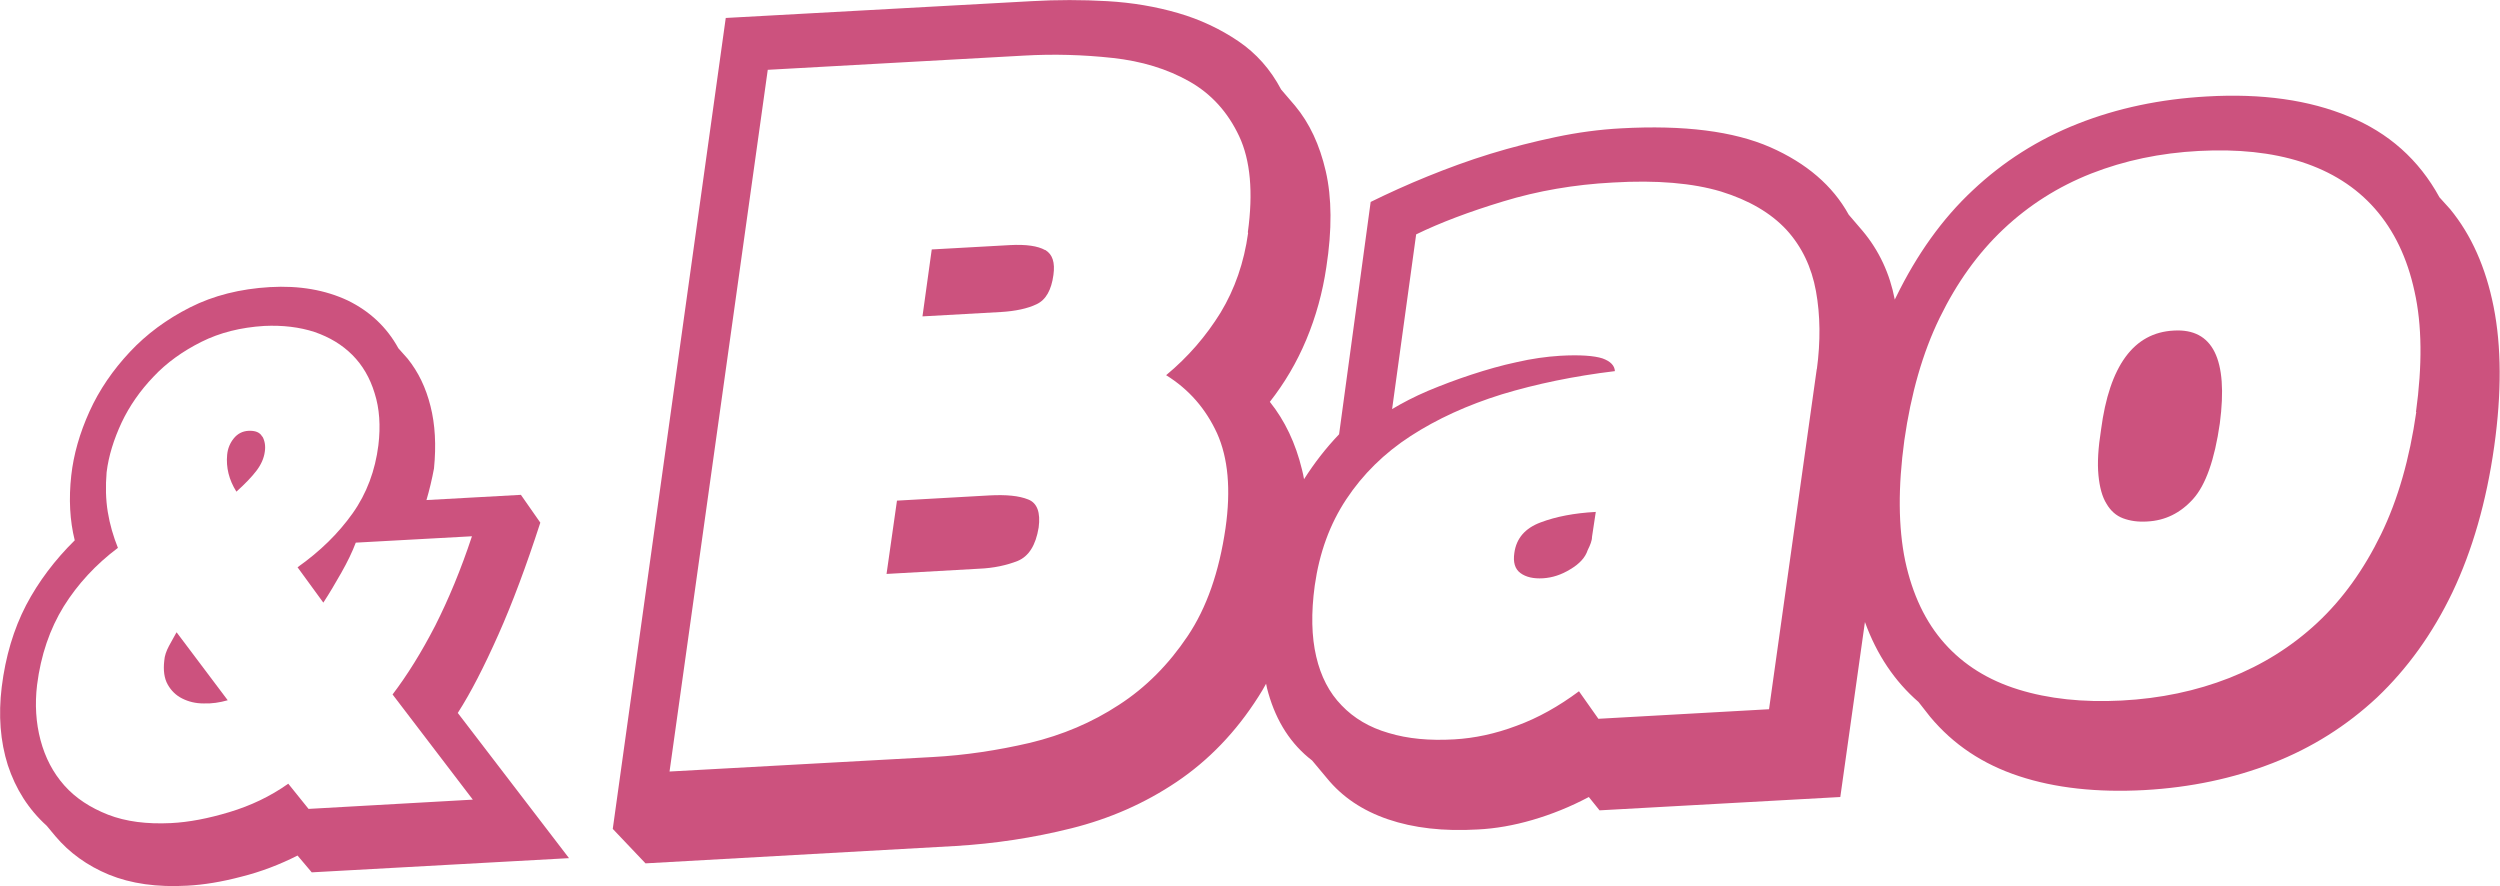 <?xml version="1.0" encoding="UTF-8"?><svg id="b" xmlns="http://www.w3.org/2000/svg" viewBox="0 0 862.9 305.9"><g id="c"><path d="m860.7,105.9c2.7,13.6,2.8,29.7.2,48.2-2.7,19.2-7.6,36-14.4,50.3-6.9,14.4-15.6,26.4-26,36.3-10.5,9.8-22.5,17.4-36.1,22.7-13.6,5.3-28.3,8.4-44.1,9.3-16.5.9-31-.7-43.4-4.8-12.5-4.1-22.7-10.9-30.7-20.5l-4-5.1c-8.2-7.1-14.4-16.3-18.5-27.6l-8.5,60.4-83.1,4.6-3.7-4.6c-6.4,3.4-12.9,6-19.4,7.9-6.5,1.9-12.8,3-18.9,3.3-11.9.7-22.2-.5-31-3.5-8.8-3-15.8-7.7-21.1-14.2l-5.1-6.1c-7.3-5.6-12.3-13.4-15.1-23.2-.3-1.1-.6-2.1-.8-3.3-.8,1.5-1.7,3-2.6,4.4-7.8,12.3-17.3,22.1-28.3,29.5-11,7.4-23.1,12.7-36.3,16-13.2,3.3-26.5,5.3-39.9,6.1l-107.1,6-11.3-11.9L250.5,6.2,356.1.4c8.7-.5,17.4-.5,26.1,0s16.8,1.9,24.4,4.1c7.6,2.2,14.6,5.5,20.8,9.7,6.2,4.2,11.1,9.7,14.8,16.7l4.8,5.6c5,6,8.5,13.5,10.6,22.6,2.1,9.1,2.2,20.2.2,33.1-1.3,8.8-3.6,17.1-6.9,25s-7.5,15-12.6,21.5c5.2,6.5,8.9,14.3,11.1,23.4.3,1.1.5,2.2.7,3.3,3.5-5.5,7.5-10.7,12.1-15.5l10.9-80.2c6.1-3,12.7-6,19.6-8.8s14.2-5.5,21.7-7.8c7.5-2.3,15-4.2,22.6-5.8,7.6-1.6,15.1-2.6,22.5-3,21.8-1.2,38.9,1,51.5,6.5,12.5,5.5,21.6,13.3,27.1,23.3l4.8,5.6c5.7,6.8,9.4,14.8,11.1,23.7.2-.3.3-.7.5-1,7.1-14.5,15.8-26.8,26.4-36.7,10.5-9.9,22.6-17.6,36.3-23,13.7-5.4,28.5-8.5,44.5-9.4,19-1.1,35.3,1.2,49,6.9,13.7,5.6,24.2,14.9,31.3,27.9l3.7,4.1c7.3,8.9,12.3,20.1,15,33.7Zm-26.8,36.3c2.2-16.1,2.1-30-.5-41.6-2.5-11.6-7.1-21.1-13.7-28.6-6.6-7.5-15.1-12.8-25.3-16.1-10.3-3.3-22.1-4.5-35.4-3.8-13.4.7-25.7,3.3-37.2,7.8-11.4,4.5-21.5,10.9-30.3,19.2-8.8,8.3-16.1,18.5-22,30.6-5.9,12.1-9.9,26.2-12.2,42.3-2.2,16.1-2.1,30,.3,41.6,2.5,11.6,7,21.1,13.6,28.5,6.6,7.4,15.1,12.7,25.5,15.9,10.3,3.2,22.2,4.5,35.6,3.8,13.4-.7,25.7-3.3,37.2-7.8,11.4-4.5,21.5-10.8,30.3-19,8.8-8.2,16.1-18.4,22-30.5,5.9-12.1,9.9-26.2,12.2-42.3Zm-206.8-14.7c1.3-9.7,1.2-18.7-.3-27-1.5-8.3-4.9-15.4-10.2-21.2-5.4-5.8-12.9-10.2-22.6-13.2-9.7-2.9-22.1-4-37.3-3.1-13.4.7-26,2.9-37.8,6.5-11.9,3.6-21.9,7.4-30.1,11.4l-8.3,60.3c3.5-2.1,7.7-4.3,12.4-6.3,4.8-2,9.8-3.9,15-5.6,5.2-1.7,10.4-3.2,15.6-4.3,5.2-1.2,10.2-1.9,15-2.2,6.9-.4,11.8,0,14.6.9,2.8,1,4.2,2.5,4.3,4.4-14.1,1.7-27.1,4.4-39,8-11.9,3.7-22.4,8.5-31.5,14.4-9.1,5.9-16.5,13.2-22.2,21.8-5.7,8.6-9.3,18.5-10.9,29.8-1.3,9.5-1.1,17.7.5,24.5,1.6,6.9,4.5,12.5,8.8,16.9,4.2,4.4,9.6,7.6,16.2,9.5,6.6,2,14.1,2.7,22.7,2.2,6.9-.4,14.1-1.9,21.5-4.7,7.4-2.7,14.5-6.7,21.5-11.9l6.7,9.5,58.9-3.3,16.5-117.6Zm-196.4-47.3c1.9-13.8.9-24.9-3-33.2-3.9-8.3-9.6-14.6-17.2-18.9-7.6-4.3-16.4-7-26.5-8.1-10.1-1.1-20.3-1.4-30.7-.8l-88.3,4.9-33.9,242.2,90.8-5c11.2-.6,22.4-2.3,33.6-4.9,11.2-2.7,21.4-7,30.7-13.1,9.3-6,17.2-14,23.7-23.7,6.6-9.8,10.9-22.2,13.1-37.3,1.9-13.3.9-24.2-2.9-32.7-3.9-8.5-9.7-15.2-17.6-20.1,7.6-6.3,13.8-13.5,18.8-21.6,4.9-8.1,8.1-17.3,9.5-27.5Z" style="fill:#cc527e;"/><path d="m750.3,114.1c13.5-.8,18.8,9.9,15.9,32-1.8,12.6-4.9,21.3-9.2,26.1-4.4,4.9-9.7,7.5-15.9,7.8-3.1.2-5.9-.2-8.3-1.1-2.4-.9-4.3-2.6-5.7-5-1.5-2.4-2.4-5.7-2.8-9.9-.4-4.2-.1-9.4.9-15.7,2.9-22.1,11.3-33.5,25.1-34.2Z" style="fill:#cc527e;"/><path d="m550.8,176.7l-1.3,8.6c0,1.3-.6,2.8-1.5,4.6-.8,2.5-2.8,4.7-6,6.6-3.1,1.9-6.2,2.9-9.4,3.1-3.3.2-5.9-.4-7.8-1.8-1.9-1.4-2.6-3.7-2.1-7,.7-5,3.7-8.5,9.1-10.5,5.3-2,11.6-3.2,18.9-3.6Z" style="fill:#cc527e;"/><path d="m360.8,86.3c2.5,1.5,3.4,4.3,2.8,8.6-.7,5.2-2.6,8.6-5.8,10.1-3.1,1.5-7.3,2.4-12.4,2.7l-27,1.5,3.2-23.1,27-1.5c5.6-.3,9.6.3,12.1,1.7Z" style="fill:#cc527e;"/><path d="m354.9,172.4c3.1,1.2,4.3,4.5,3.6,9.7-1,6.1-3.4,9.9-7.2,11.5-3.8,1.5-8.3,2.5-13.4,2.7l-31.9,1.8,3.6-25.3,31.9-1.8c5.8-.3,10.2.1,13.4,1.4Z" style="fill:#cc527e;"/><path d="m158.1,246.2l38.3,50-88.8,4.9-4.9-5.8c-6.1,3.1-12.6,5.6-19.4,7.3-6.8,1.8-13,2.8-18.6,3.1-10.5.6-19.5-.7-27.1-3.8-7.5-3.1-13.7-7.6-18.5-13.3l-3-3.6c-6.3-5.7-10.7-12.7-13.4-20.9-2.6-8.2-3.3-17.2-2.1-27,1.3-10.5,4.1-19.9,8.4-28.2,4.3-8.2,10-15.7,16.8-22.4-1.7-6.8-2.1-14.3-1.2-22.4.8-7.2,2.9-14.6,6.3-22.1,3.4-7.5,8.1-14.3,13.9-20.5,5.8-6.2,12.7-11.3,20.8-15.4,8.1-4.1,17.3-6.4,27.5-7,10.3-.6,19.2,1,26.9,4.6,7.6,3.7,13.5,9.2,17.5,16.5l3.2,3.6c3.7,4.6,6.3,10,7.9,16.4,1.6,6.3,2,13.5,1.2,21.5-.7,3.8-1.6,7.5-2.6,10.9l32.6-1.8,6.7,9.6c-4.8,14.8-9.6,27.7-14.5,38.7-4.9,11-9.5,20-14,27Zm4.8-61.1l-40.1,2.2c-1.2,3.2-2.9,6.7-5,10.4-2.1,3.7-4.1,7.1-6.2,10.3l-8.9-12.2c7.8-5.5,14.1-11.7,19-18.6,4.9-6.9,7.8-14.8,8.9-23.5.8-6.7.4-12.7-1.3-18-1.6-5.3-4.2-9.7-7.7-13.2-3.5-3.5-7.8-6.1-13-7.9-5.2-1.7-11-2.4-17.4-2.1-8.1.5-15.3,2.3-21.7,5.5s-12,7.2-16.5,12c-4.6,4.8-8.3,10.1-11,15.8-2.7,5.8-4.5,11.5-5.2,17.2-.4,4.8-.3,9.4.4,13.7.7,4.3,1.9,8.4,3.5,12.4-7.6,5.7-13.9,12.5-18.7,20.2-4.8,7.8-7.9,16.8-9.2,27.1-.8,6.7-.4,13.1,1.2,19.1,1.6,6,4.3,11.2,8.2,15.6,3.9,4.4,9,7.7,15.1,10.1,6.2,2.4,13.4,3.3,21.7,2.9,6.2-.3,12.9-1.6,20.2-3.8,7.3-2.2,14.1-5.4,20.3-9.8l7,8.7,56.7-3.2-27.7-36.3c5.1-6.7,10-14.6,14.7-23.7,4.6-9.1,8.9-19.4,12.7-30.9Z" style="fill:#cc527e;"/><path d="m90.6,150.7c.8,1.5,1.1,3.2.8,5.2-.3,2.3-1.3,4.5-2.9,6.6-1.6,2.1-3.9,4.5-6.9,7.2-2.6-4.1-3.6-8.4-3.2-12.7.2-2.2,1-4.1,2.3-5.7,1.3-1.6,3-2.5,5.1-2.6,2.3-.1,3.9.5,4.7,2Z" style="fill:#cc527e;"/><path d="m61,218.3l17.6,23.4c-2.8.8-5.5,1.2-8.3,1.1-2.8,0-5.2-.6-7.4-1.7-2.2-1.1-3.8-2.7-5-4.8-1.2-2.1-1.6-4.9-1.2-8.3.1-1.6.7-3.3,1.6-5,.9-1.7,1.8-3.2,2.6-4.7Z" style="fill:#cc527e;"/></g></svg>